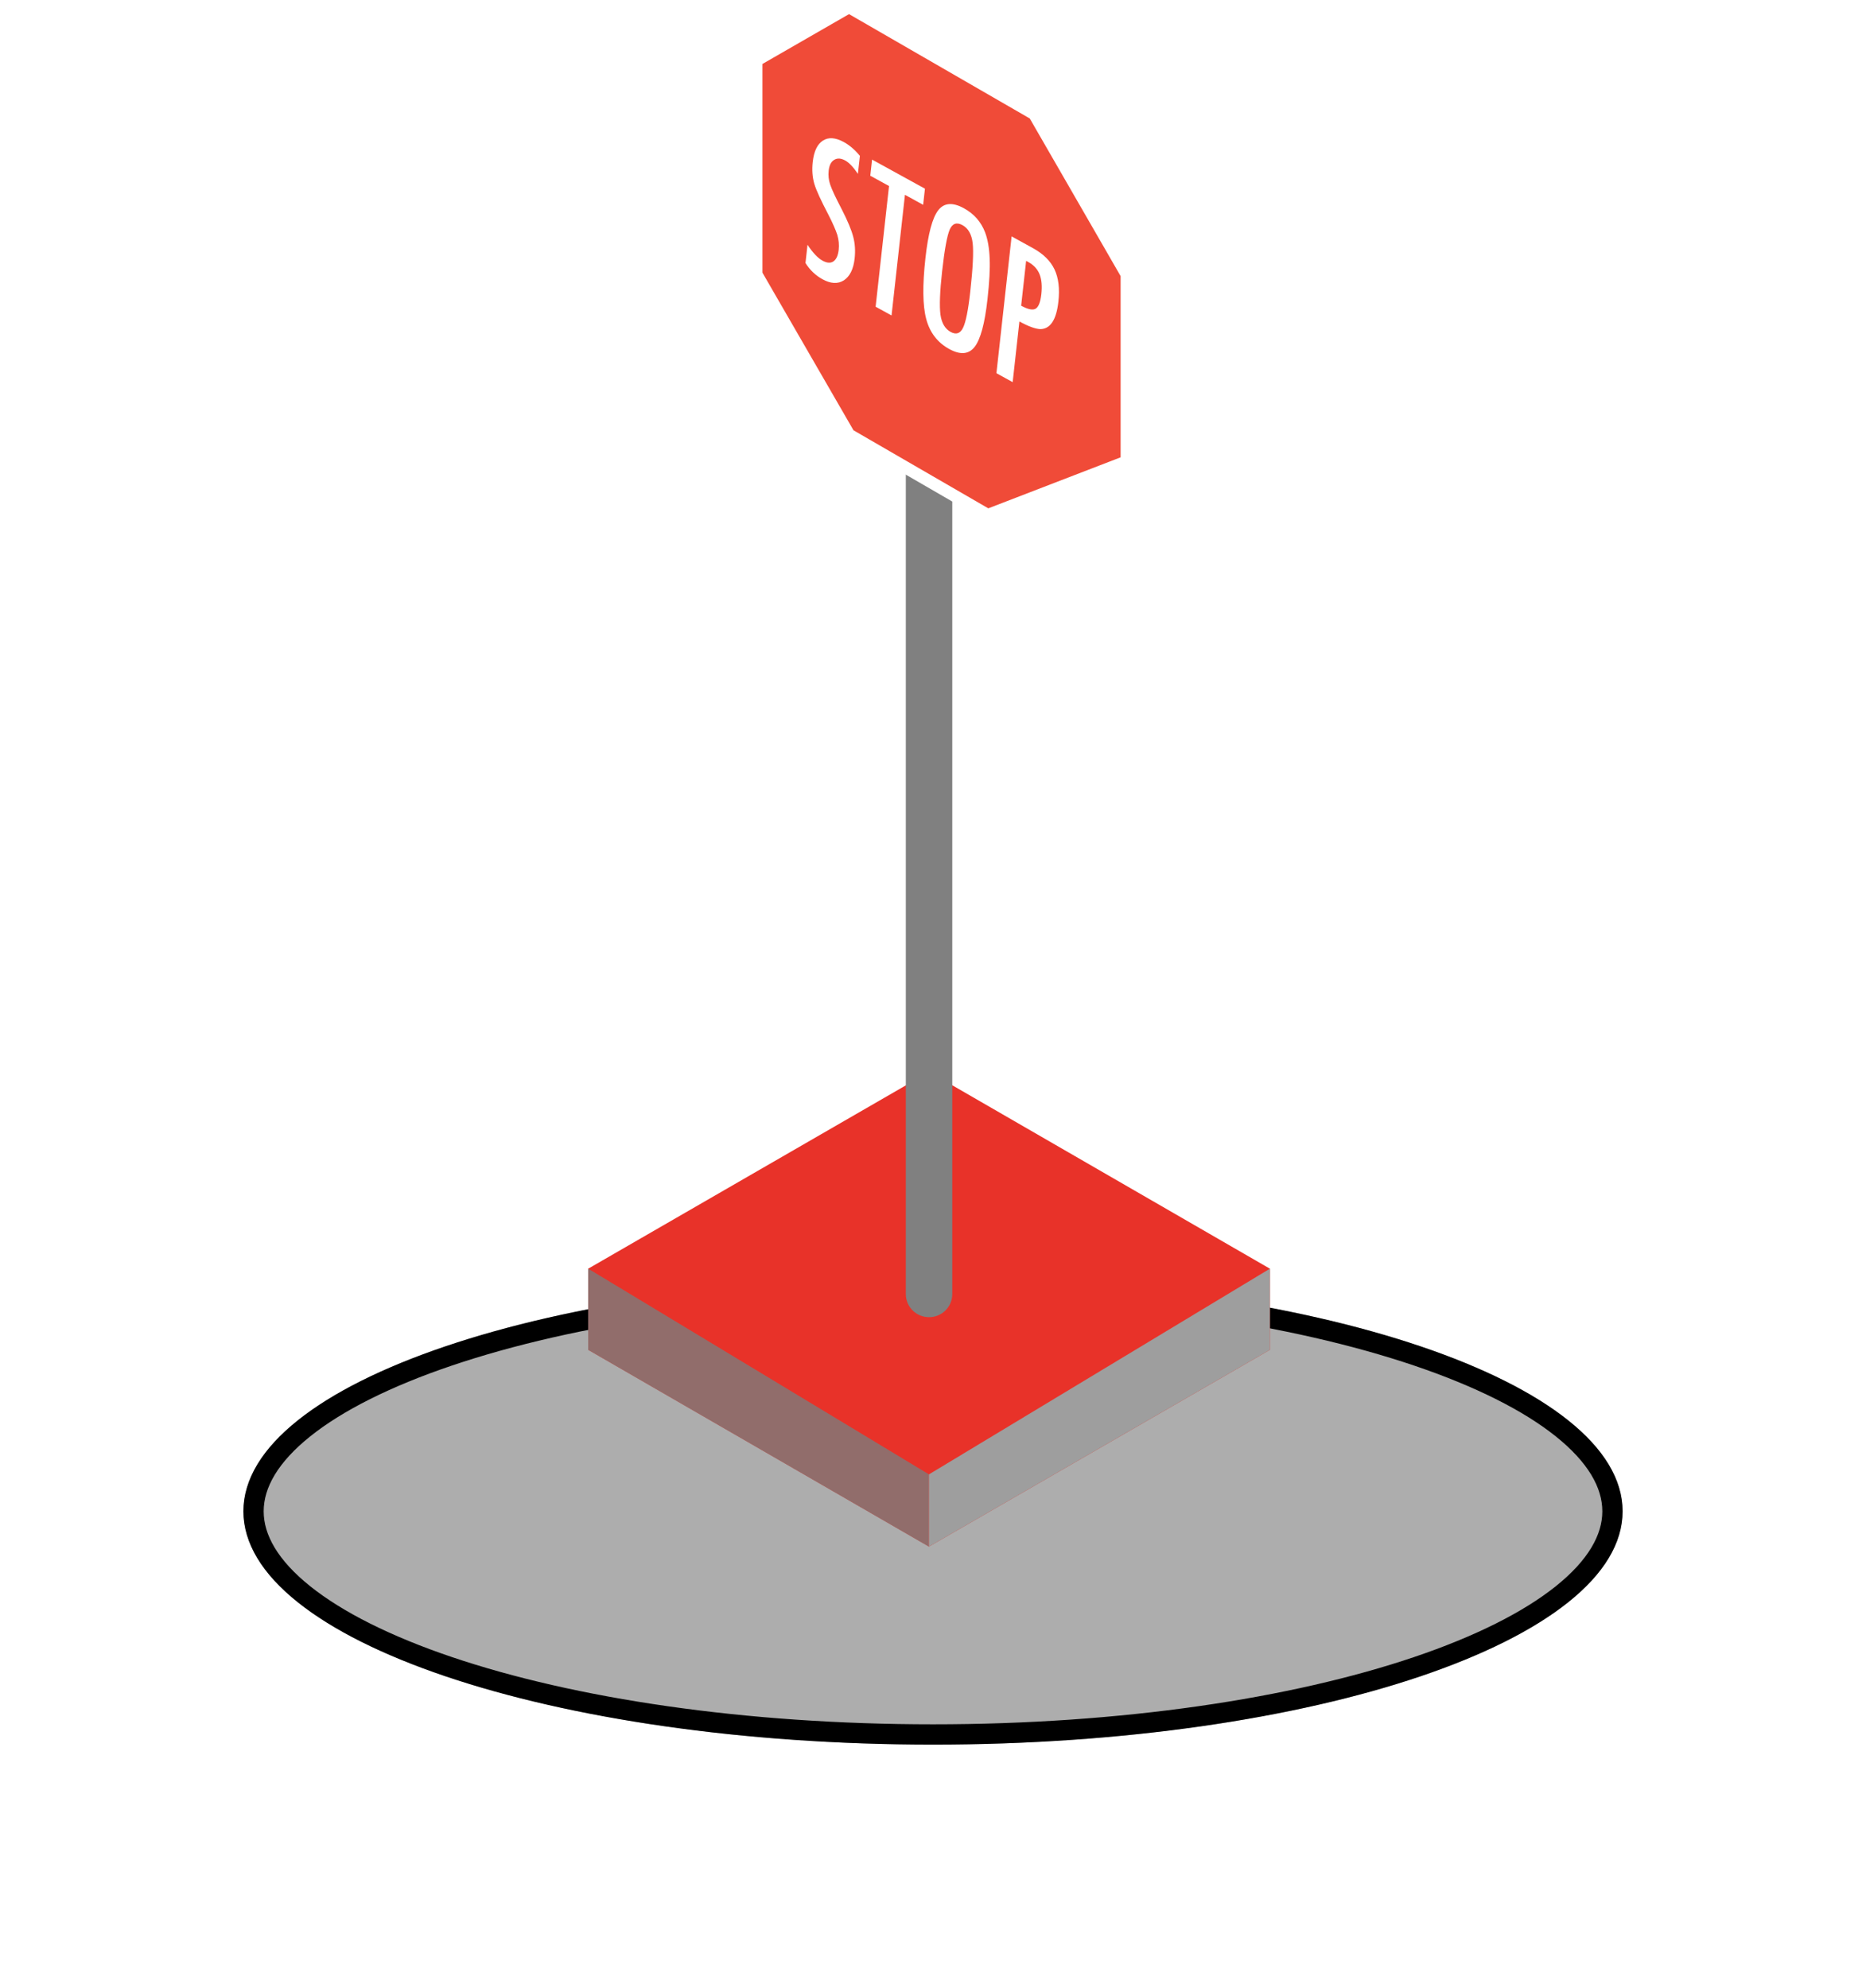 <svg width="92" height="98" viewBox="0 0 92 98" fill="none" xmlns="http://www.w3.org/2000/svg">
<g filter="url(#filter0_f_52_742)">
<ellipse cx="46" cy="74.5" rx="34" ry="11.5" fill="#333333" fill-opacity="0.4"/>
<path d="M79.5 74.5C79.5 75.872 78.679 77.256 77.016 78.586C75.358 79.912 72.928 81.127 69.881 82.158C63.793 84.218 55.349 85.5 46 85.5C36.651 85.5 28.207 84.218 22.119 82.158C19.072 81.127 16.642 79.912 14.984 78.586C13.321 77.256 12.5 75.872 12.5 74.5C12.5 73.128 13.321 71.744 14.984 70.414C16.642 69.088 19.072 67.873 22.119 66.842C28.207 64.782 36.651 63.5 46 63.5C55.349 63.5 63.793 64.782 69.881 66.842C72.928 67.873 75.358 69.088 77.016 70.414C78.679 71.744 79.5 73.128 79.5 74.5Z" stroke="black"/>
</g>
<path d="M62.61 62.54L45.81 52.84L29 62.54V66.54L45.8 76.24L62.61 66.54" fill="#E83229"/>
<path d="M45.81 20.12H45.8C45.171 20.12 44.66 20.63 44.66 21.26V63.79C44.66 64.42 45.171 64.93 45.8 64.93H45.81C46.44 64.93 46.95 64.42 46.95 63.79V21.26C46.95 20.63 46.44 20.12 45.81 20.12Z" fill="#808080"/>
<path d="M41.86 0.35L37.29 2.98V13.52L41.86 21.43L48.7 25.39L55.55 22.75V13.53L50.99 5.62L41.86 0.35Z" fill="#F04B38" stroke="white" stroke-width="0.6" stroke-miterlimit="10"/>
<path d="M42.396 7.684L42.297 8.571C42.075 8.239 41.867 8.019 41.672 7.912C41.461 7.796 41.28 7.786 41.128 7.881C40.976 7.968 40.886 8.145 40.856 8.413C40.83 8.649 40.855 8.877 40.931 9.099C40.97 9.216 41.036 9.376 41.131 9.579C41.228 9.784 41.354 10.036 41.509 10.334C41.793 10.889 41.979 11.336 42.067 11.675C42.155 12.005 42.178 12.362 42.136 12.746C42.078 13.267 41.9 13.626 41.603 13.821C41.308 14.007 40.957 13.989 40.551 13.765C40.21 13.578 39.931 13.311 39.713 12.966L39.813 12.066C40.072 12.458 40.318 12.719 40.551 12.848C40.77 12.968 40.949 12.98 41.091 12.885C41.232 12.787 41.319 12.596 41.35 12.314C41.377 12.069 41.354 11.823 41.281 11.576C41.242 11.456 41.186 11.312 41.112 11.145C41.039 10.975 40.945 10.779 40.83 10.559C40.653 10.22 40.507 9.926 40.393 9.678C40.279 9.43 40.197 9.223 40.147 9.056C40.053 8.732 40.027 8.375 40.07 7.985C40.129 7.458 40.296 7.107 40.572 6.931C40.85 6.753 41.194 6.778 41.605 7.004C41.89 7.161 42.154 7.388 42.396 7.684ZM42.996 7.867L45.603 9.301L45.514 10.096L44.617 9.603L43.956 15.551L43.171 15.119L43.832 9.17L42.908 8.662L42.996 7.867ZM48.686 14.753C48.554 15.944 48.343 16.725 48.054 17.097C47.765 17.47 47.345 17.505 46.796 17.202C46.219 16.884 45.842 16.391 45.665 15.723C45.49 15.067 45.478 14.067 45.627 12.721C45.76 11.522 45.97 10.736 46.257 10.366C46.546 9.993 46.969 9.961 47.526 10.267C48.024 10.541 48.372 10.938 48.57 11.458C48.7 11.805 48.775 12.237 48.794 12.754C48.816 13.236 48.781 13.902 48.686 14.753ZM47.836 14.387C47.966 13.219 48.006 12.419 47.956 11.987C47.906 11.552 47.739 11.256 47.454 11.099C47.169 10.942 46.959 11.014 46.825 11.314C46.694 11.618 46.568 12.306 46.449 13.378C46.339 14.365 46.312 15.076 46.367 15.511C46.427 15.927 46.594 16.211 46.869 16.362C47.139 16.51 47.342 16.443 47.48 16.16C47.617 15.881 47.736 15.289 47.836 14.387ZM49.876 11.653L50.931 12.234C51.439 12.514 51.793 12.863 51.991 13.281C52.19 13.702 52.253 14.232 52.182 14.869C52.083 15.766 51.786 16.218 51.292 16.224C51.046 16.215 50.702 16.089 50.26 15.846L49.928 18.838L49.127 18.397L49.876 11.653ZM50.346 15.069C50.678 15.251 50.914 15.301 51.057 15.219C51.202 15.135 51.297 14.896 51.341 14.503C51.385 14.102 51.356 13.774 51.254 13.519C51.151 13.265 50.968 13.065 50.704 12.92L50.592 12.858L50.346 15.069Z" fill="white"/>
<path opacity="0.8" d="M29 62.54V66.54L45.8 76.24V72.68L29 62.54Z" fill="#7C7C7C"/>
<path d="M62.61 62.54V66.54L45.8 76.24V72.68L62.61 62.54Z" fill="#9E9E9E"/>
<defs>
<filter id="filter0_f_52_742" x="0" y="51" width="92" height="47" filterUnits="userSpaceOnUse" color-interpolation-filters="sRGB">
<feFlood flood-opacity="0" result="BackgroundImageFix"/>
<feBlend mode="normal" in="SourceGraphic" in2="BackgroundImageFix" result="shape"/>
<feGaussianBlur stdDeviation="6" result="effect1_foregroundBlur_52_742"/>
</filter>
</defs>
</svg>
